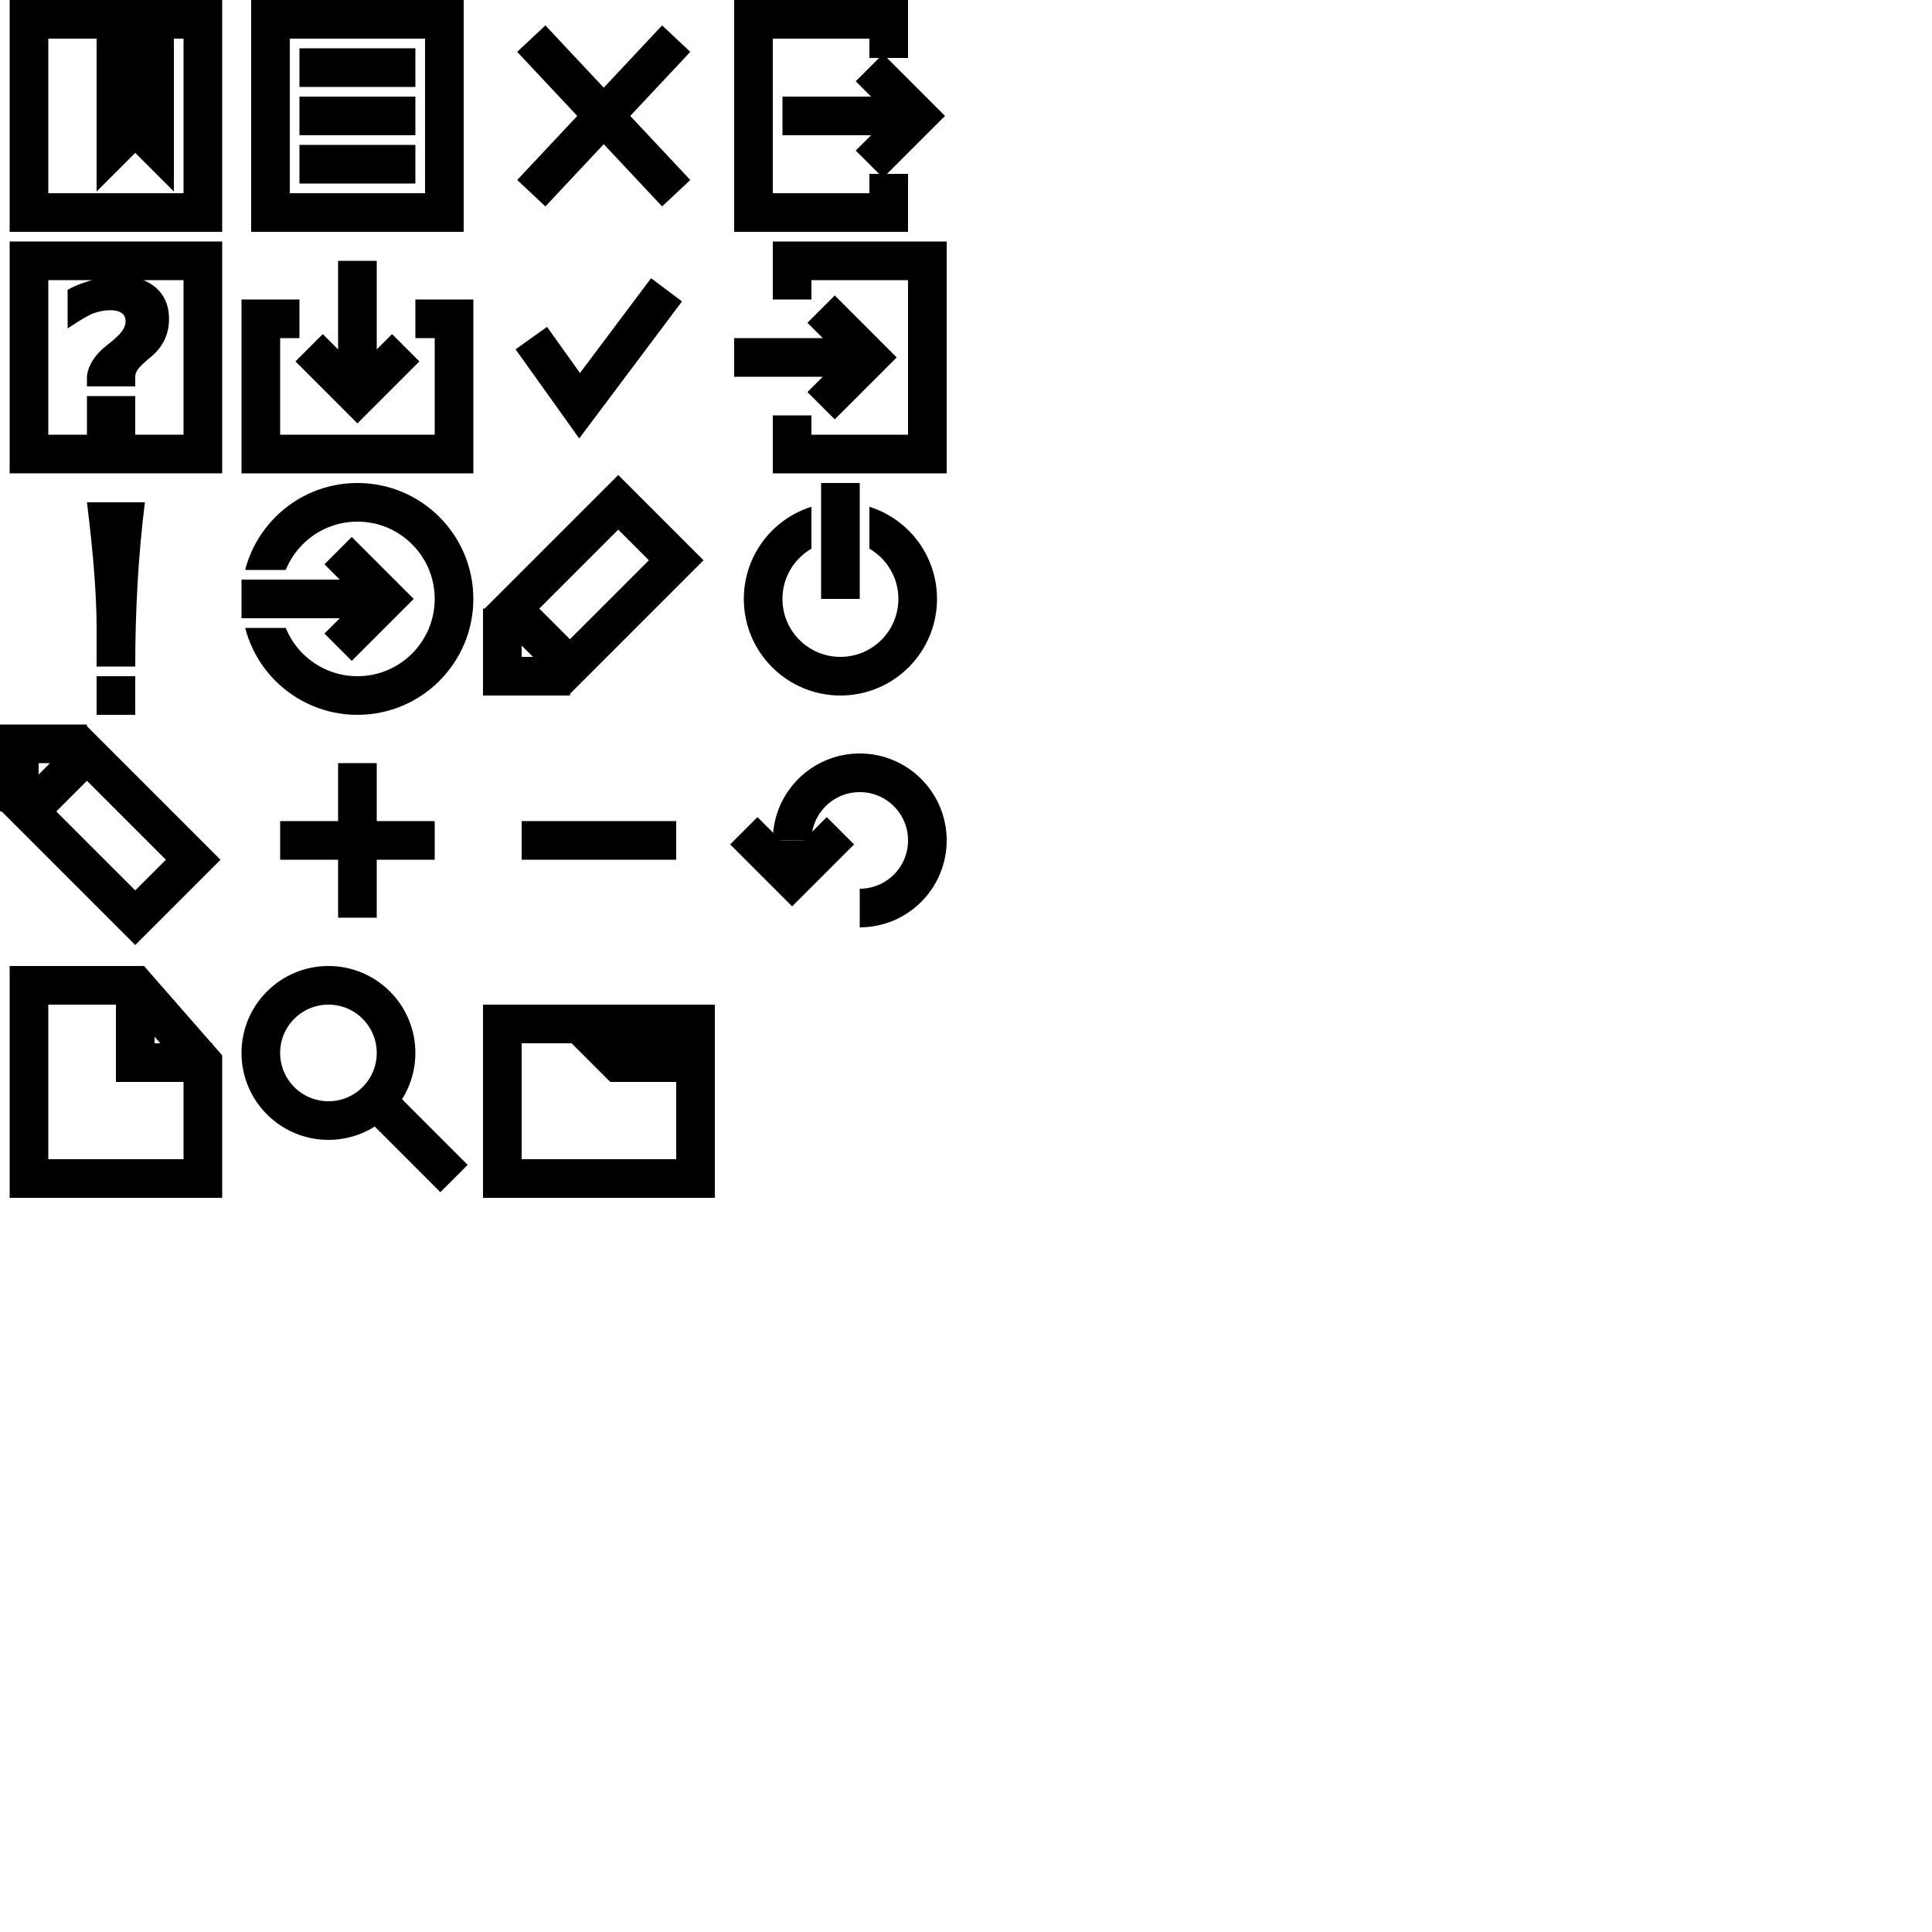 <svg xmlns="http://www.w3.org/2000/svg" version="1.1"
     width="800" height="800" viewBox="0 0 200 200">
  <defs>
    <clipPath id="beamLeft">
      <path d="M 0,0 H 24 V 24 H 0 V 15 H 12 V 9 H 0 V 0 z" />
    </clipPath>
    <clipPath id="beamRight">
      <path d="M 0,0 H 24 V 9 H 12 V 15 H 24 V 24 H 0 V 0 z" />
    </clipPath>
    <clipPath id="beamTop">
      <path d="M 0,0 H 9 V 12 H 15 V 0 H 24 V 24 H 0 V 0 z" />
    </clipPath>
    <clipPath id="beamBottom">
      <path d="M 0,0 H 24 V 24 H 15 V 12 H 9 V 24 H 0 V 0 z" />
    </clipPath>
    <clipPath id="noLeftBottom">
      <path d="M 0,0 H 24 V 24 H 14 V 12 H 0 V 0 z" />
    </clipPath>
  </defs>
  <g fill="none" stroke="black" stroke-width="4">
    <path id="new" d="M 3,2 V 22 H 21 V 2 H 16 V 15 L 14,13 12,15 V 2 z" transform="translate(0,0)" />
    <path id="list" d="M 3,2 V 22 H 21 V 2 z M 6,7 H 18 M 6,12 H 18 M 6,17 H 18" transform="translate(25,0)" />
    <path id="logout" d="M 17,6 V 2 H 3 V 22 H 17 V 18 M 6,12 H 18 M 15,7 20,12 15,17" transform="translate(75,0)" />
    <g id="help" transform="translate(0,25)">
      <path d="M 3,2 3,22 21,22 21,2 z" />
      <path d="m 9,14 0,1 5,0 0,-1
               c 0,-0.75 0.75,-1.25 1.25,-1.75
               C 16.25,11.5 17.5,10.25 17.5,8 17.5,5.25 15.5,3.5 12,3.5 11.5,3.5 8.75,4 7,5
               L 7,9
               C 8.5,8 9,7.75 9.5,7.5 10.75,7 13,6.75 13,8.25 13,9.25 12,10 10.75,11 9,12.5 9,14 9,14 z
               M 9,16 H 14 V 21 H 9 V 16 Z" fill="black" stroke-width="0" />
    </g>
    <path id="login" d="M 7,6 V 2 H 21 V 22 H 7 V 18 M 1,12 H 13 M 10,7 15,12 10,17" transform="translate(75,25)" />
    <path id="save" d="M 18,8 H 22 V 22 H 2 V 8 H 6 M 12,2 V 14 M 17,11 12,16 7,11" transform="translate(25,25)" />
    <path id="cancel" d="M 5,4 20,20 M 20,4 5,20" transform="translate(50,0)" />
    <path id="check" d="M 5,10 10,17 19,5" transform="translate(50,25)" />
    <path id="excl" d="M 10,20 H 14 V 24 H 10 V 20 z M 10,19 H 14 Q 14,10 15,2 H 9 Q 10,10 10,15 z" fill="black" stroke-width="0" transform="translate(0,50)" />
    <g id="export" transform="translate(25,50)">
      <circle cx="12" cy="12" r="10" clip-path="url(#beamLeft)" />
      <path d="M 0,12 H 14 M 10,7 15,12 10,17" />
    </g>
    <path id="pencil" d="M 9,20 H 2 V 13 M 9,19 20,8 14,2 3,13 z" transform="translate(50,50)" />
    <g id="on-off" transform="translate(75,50)">
      <circle cx="12" cy="12" r="8" clip-path="url(#beamTop)" />
      <path d="M 12,0 V 12" />
    </g>
    <path id="tag" d="M 2,9 V 2 H 9 M 3,9 14,20 20,14 9,3 z" transform="translate(0,75)" />
    <path id="plus" d="M 12,4 V 20 M 4,12 H 20 z" transform="translate(25,75)" />
    <path id="minus" d="M 4,12 H 20 z" transform="translate(50,75)" />
    <g id="refresh" transform="translate(75,75)">
      <circle cx="14" cy="12" r="7" clip-path="url(#noLeftBottom)" />
      <path d="M 7,15 V 12 M 2,11 7,16 12,11" />
    </g>
    <path id="document" d="M 3,2 V 22 H 21 V 10 L 14,2 H 3 z M 14,2 V 10 H 22" transform="translate(0,100)" />
    <g id="magnifier" transform="translate(25,100)">
      <circle cx="9" cy="9" r="7" />
      <path d="M 22,22 14,14" />
    </g>
    <path id="folder" d="M 2,22 H 22 V 10 H 14 L 10,6 H 2 V 22 z M 10,6 H 22 V 10 H 14 L 10,6 z" transform="translate(50,100)" />
  </g>
</svg>
